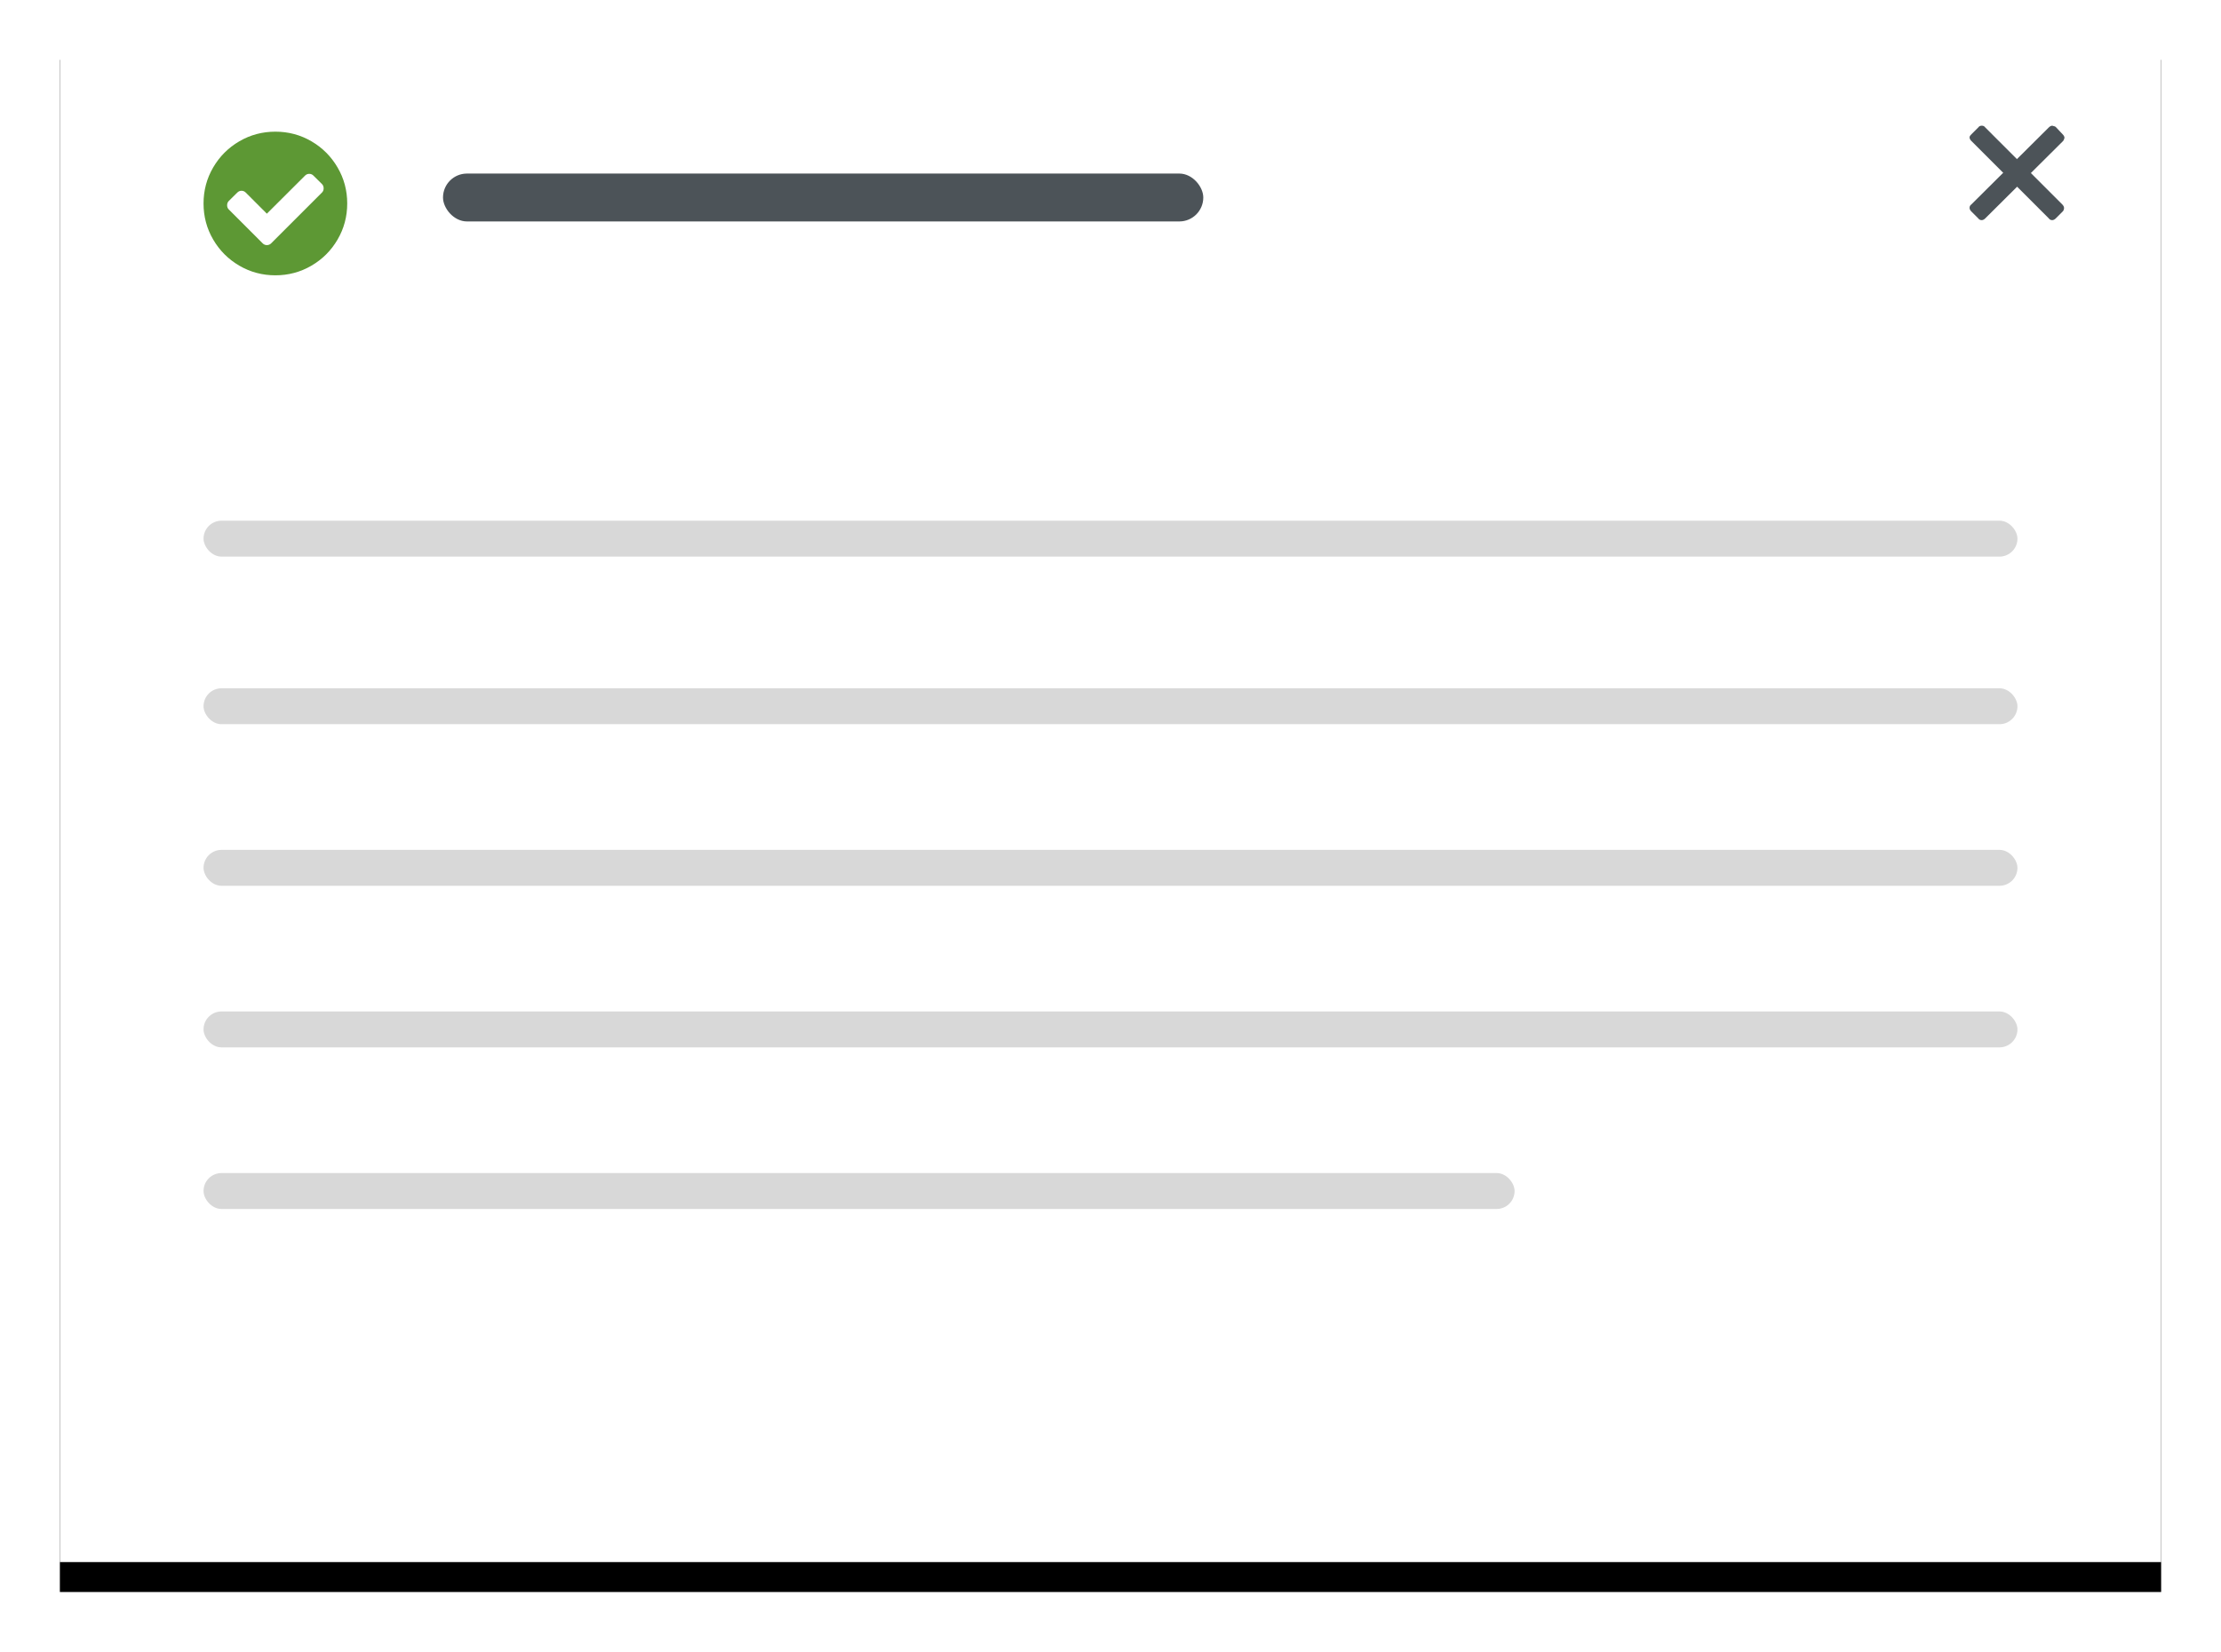<?xml version="1.0" encoding="UTF-8"?>
<svg width="371px" height="276px" viewBox="0 0 371 276" version="1.1" xmlns="http://www.w3.org/2000/svg" xmlns:xlink="http://www.w3.org/1999/xlink">
    <!-- Generator: Sketch 47 (45396) - http://www.bohemiancoding.com/sketch -->
    <title>SuccessErrors</title>
    <desc>Created with Sketch.</desc>
    <defs>
        <rect id="path-1" x="0" y="0" width="351" height="256"></rect>
        <filter x="-5.0%" y="-4.9%" width="110.0%" height="113.7%" filterUnits="objectBoundingBox" id="filter-2">
            <feOffset dx="0" dy="5" in="SourceAlpha" result="shadowOffsetOuter1"></feOffset>
            <feGaussianBlur stdDeviation="5" in="shadowOffsetOuter1" result="shadowBlurOuter1"></feGaussianBlur>
            <feColorMatrix values="0 0 0 0 0   0 0 0 0 0   0 0 0 0 0  0 0 0 0.3 0" type="matrix" in="shadowBlurOuter1"></feColorMatrix>
        </filter>
    </defs>
    <g id="Page-1" stroke="none" stroke-width="1" fill="none" fill-rule="evenodd">
        <g id="Buttons-Usage-extra-large-1200" transform="translate(-759, -2014)">
            <g id="Group-9" transform="translate(305, 1988)">
                <g id="SuccessErrors" transform="translate(464, 31)">
                    <g id="Group-Copy-2">
                        <g id="Panel">
                            <use fill="black" fill-opacity="1" filter="url(#filter-2)" xlink:href="#path-1"></use>
                            <use fill="#FFFFFF" fill-rule="evenodd" xlink:href="#path-1"></use>
                        </g>
                    </g>
                    <g id="X" transform="translate(319, 16)" fill="#4C5358">
                        <path d="M15.564,14.327 L14.4,15.491 C14.255,15.636 14.036,15.782 13.818,15.782 C13.6,15.782 13.382,15.709 13.236,15.491 L0.291,2.545 C0.145,2.4 0,2.182 0,1.964 C0,1.745 0.145,1.6 0.291,1.455 L1.455,0.291 C1.6,0.073 1.818,0 2.036,0 C2.255,0 2.473,0.073 2.618,0.291 L15.491,13.164 C15.636,13.309 15.782,13.527 15.782,13.745 C15.782,13.964 15.709,14.182 15.564,14.327" id="Fill-1"></path>
                        <path d="M14.4,0.218 L15.564,1.455 C15.709,1.6 15.855,1.818 15.855,2.036 C15.782,2.327 15.709,2.473 15.564,2.618 L2.618,15.491 C2.473,15.636 2.255,15.782 2.036,15.782 C1.818,15.782 1.6,15.709 1.455,15.491 L0.291,14.327 C0.145,14.182 0,13.964 0,13.745 C0,13.527 0.073,13.309 0.291,13.164 L13.236,0.291 C13.382,0.145 13.6,0 13.818,0 C13.964,0.073 14.255,0.073 14.4,0.218" id="Fill-3"></path>
                    </g>
                    <rect id="Rectangle-2-Copy-7" fill="#4C5358" x="64" y="24" width="127" height="8" rx="4"></rect>
                    <path d="M44.062,26.469 C44.062,26.177 43.969,25.938 43.781,25.75 L42.359,24.344 C42.161,24.146 41.927,24.047 41.656,24.047 C41.385,24.047 41.151,24.146 40.953,24.344 L34.578,30.703 L31.047,27.172 C30.849,26.974 30.615,26.875 30.344,26.875 C30.073,26.875 29.839,26.974 29.641,27.172 L28.219,28.578 C28.031,28.766 27.938,29.005 27.938,29.297 C27.938,29.578 28.031,29.812 28.219,30 L33.875,35.656 C34.073,35.854 34.307,35.953 34.578,35.953 C34.859,35.953 35.099,35.854 35.297,35.656 L43.781,27.172 C43.969,26.984 44.062,26.75 44.062,26.469 Z M46.391,22.984 C47.464,24.818 48,26.823 48,29 C48,31.177 47.464,33.185 46.391,35.023 C45.318,36.862 43.862,38.318 42.023,39.391 C40.185,40.464 38.177,41 36,41 C33.823,41 31.815,40.464 29.977,39.391 C28.138,38.318 26.682,36.862 25.609,35.023 C24.536,33.185 24,31.177 24,29 C24,26.823 24.536,24.815 25.609,22.977 C26.682,21.138 28.138,19.682 29.977,18.609 C31.815,17.536 33.823,17 36,17 C38.177,17 40.185,17.536 42.023,18.609 C43.862,19.682 45.318,21.141 46.391,22.984 Z" id="check-circle---FontAwesome" fill="#5D9834"></path>
                    <rect id="Rectangle-2-Copy-13" fill="#D8D8D8" x="24" y="137" width="303" height="6" rx="3"></rect>
                    <rect id="Rectangle-2-Copy-40" fill="#D8D8D8" x="24" y="164" width="303" height="6" rx="3"></rect>
                    <rect id="Rectangle-2-Copy-24" fill="#D8D8D8" x="24" y="110" width="303" height="6" rx="3"></rect>
                    <rect id="Rectangle-2-Copy-25" fill="#D8D8D8" x="24" y="82" width="303" height="6" rx="3"></rect>
                    <rect id="Rectangle-2-Copy-41" fill="#D8D8D8" x="24" y="191" width="219" height="6" rx="3"></rect>
                </g>
            </g>
        </g>
    </g>
</svg>